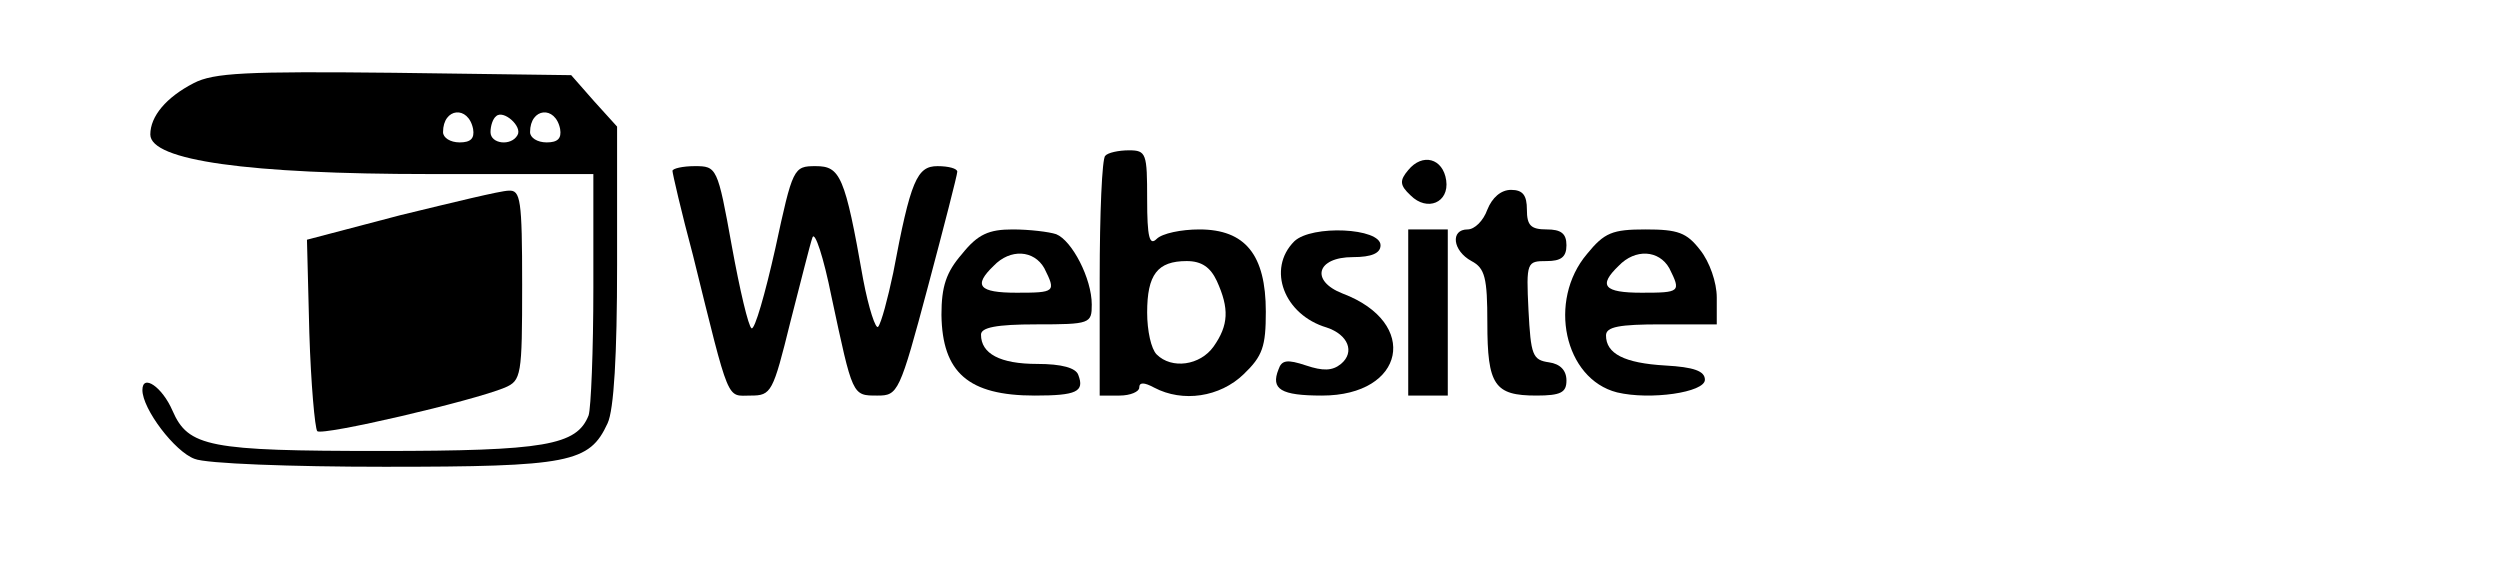<?xml version="1.0" standalone="no"?>
<!DOCTYPE svg PUBLIC "-//W3C//DTD SVG 20010904//EN"
 "http://www.w3.org/TR/2001/REC-SVG-20010904/DTD/svg10.dtd">
<svg version="1.0" xmlns="http://www.w3.org/2000/svg"
 width="316pt" height="72pt" viewBox="0 0 316 72"
 preserveAspectRatio="xMidYMid meet">

<g transform="translate(0,72) scale(0.1,-0.1)"
fill="#000000" stroke="none">
<path d="M245 615 c-35 -18 -55 -42 -55 -65 0 -33 124 -50 353 -50 l207 0 0
-144 c0 -79 -3 -152 -6 -161 -15 -38 -55 -45 -263 -45 -217 0 -243 5 -263 51
-13 30 -38 47 -38 26 0 -24 41 -78 66 -87 14 -6 122 -10 240 -10 234 0 259 5
282 55 8 17 12 86 12 200 l0 175 -29 32 -29 33 -224 3 c-187 2 -228 0 -253
-13z m353 -58 c2 -12 -3 -17 -17 -17 -12 0 -21 6 -21 13 0 31 32 34 38 4z m56
-8 c-8 -14 -34 -11 -34 4 0 8 3 17 7 20 9 9 34 -13 27 -24z m54 8 c2 -12 -3
-17 -17 -17 -12 0 -21 6 -21 13 0 31 32 34 38 4z"/>
<path d="M1397 523 c-4 -3 -7 -73 -7 -155 l0 -148 25 0 c14 0 25 5 25 10 0 7
6 7 19 0 36 -19 83 -12 113 17 24 23 28 35 28 79 0 72 -26 104 -84 104 -23 0
-47 -5 -54 -12 -9 -9 -12 2 -12 50 0 58 -1 62 -23 62 -13 0 -27 -3 -30 -7z
m141 -158 c16 -35 15 -56 -4 -83 -17 -24 -53 -29 -72 -10 -7 7 -12 30 -12 53
0 48 13 65 50 65 19 0 30 -8 38 -25z"/>
<path d="M1780 505 c-11 -13 -11 -19 3 -32 21 -21 49 -9 45 19 -4 28 -30 35
-48 13z"/>
<path d="M850 504 c0 -3 11 -51 26 -107 47 -190 42 -177 73 -177 26 0 28 4 50
93 13 50 25 99 28 107 3 8 14 -25 24 -75 27 -126 26 -125 58 -125 26 0 28 3
64 138 20 75 37 141 37 145 0 4 -11 7 -25 7 -26 0 -34 -18 -56 -135 -7 -33
-15 -63 -19 -68 -3 -4 -12 23 -19 60 -23 131 -29 143 -60 143 -28 0 -29 -2
-51 -104 -13 -58 -26 -103 -30 -101 -4 2 -15 49 -25 104 -18 100 -19 101 -47
101 -15 0 -28 -3 -28 -6z"/>
<path d="M506 448 l-118 -31 3 -118 c2 -64 7 -120 10 -124 7 -6 196 38 237 55
21 9 22 15 22 130 0 108 -2 120 -17 119 -10 0 -71 -15 -137 -31z"/>
<path d="M1880 455 c-5 -14 -16 -25 -25 -25 -22 0 -19 -27 5 -40 17 -9 20 -21
20 -78 0 -79 9 -92 62 -92 31 0 38 4 38 19 0 13 -8 21 -22 23 -21 3 -23 9 -26
66 -3 61 -2 62 23 62 18 0 25 5 25 20 0 15 -7 20 -25 20 -20 0 -25 5 -25 25 0
18 -5 25 -20 25 -13 0 -24 -10 -30 -25z"/>
<path d="M1216 399 c-20 -23 -26 -41 -26 -77 1 -73 34 -102 118 -102 53 0 63
5 55 26 -3 9 -21 14 -52 14 -47 0 -71 13 -71 37 0 9 19 13 70 13 68 0 70 1 70
25 0 33 -25 81 -45 89 -9 3 -34 6 -55 6 -30 0 -44 -6 -64 -31z m104 -18 c15
-30 14 -31 -35 -31 -48 0 -55 9 -29 34 21 22 51 20 64 -3z"/>
<path d="M1636 415 c-35 -35 -13 -93 41 -109 27 -9 36 -31 18 -46 -11 -9 -23
-9 -44 -2 -24 8 -31 7 -35 -5 -10 -25 3 -33 55 -33 105 0 124 92 26 129 -41
16 -33 46 13 46 24 0 35 5 35 15 0 22 -87 26 -109 5z"/>
<path d="M1780 325 l0 -105 25 0 25 0 0 105 0 105 -25 0 -25 0 0 -105z"/>
<path d="M2006 399 c-50 -59 -29 -158 38 -175 42 -10 111 0 111 16 0 11 -14
16 -50 18 -52 3 -75 15 -75 38 0 11 17 14 70 14 l70 0 0 34 c0 19 -9 45 -21
60 -17 22 -28 26 -69 26 -42 0 -52 -4 -74 -31z m104 -18 c15 -30 14 -31 -35
-31 -48 0 -55 9 -29 34 21 22 51 20 64 -3z"/>
</g>
</svg>
